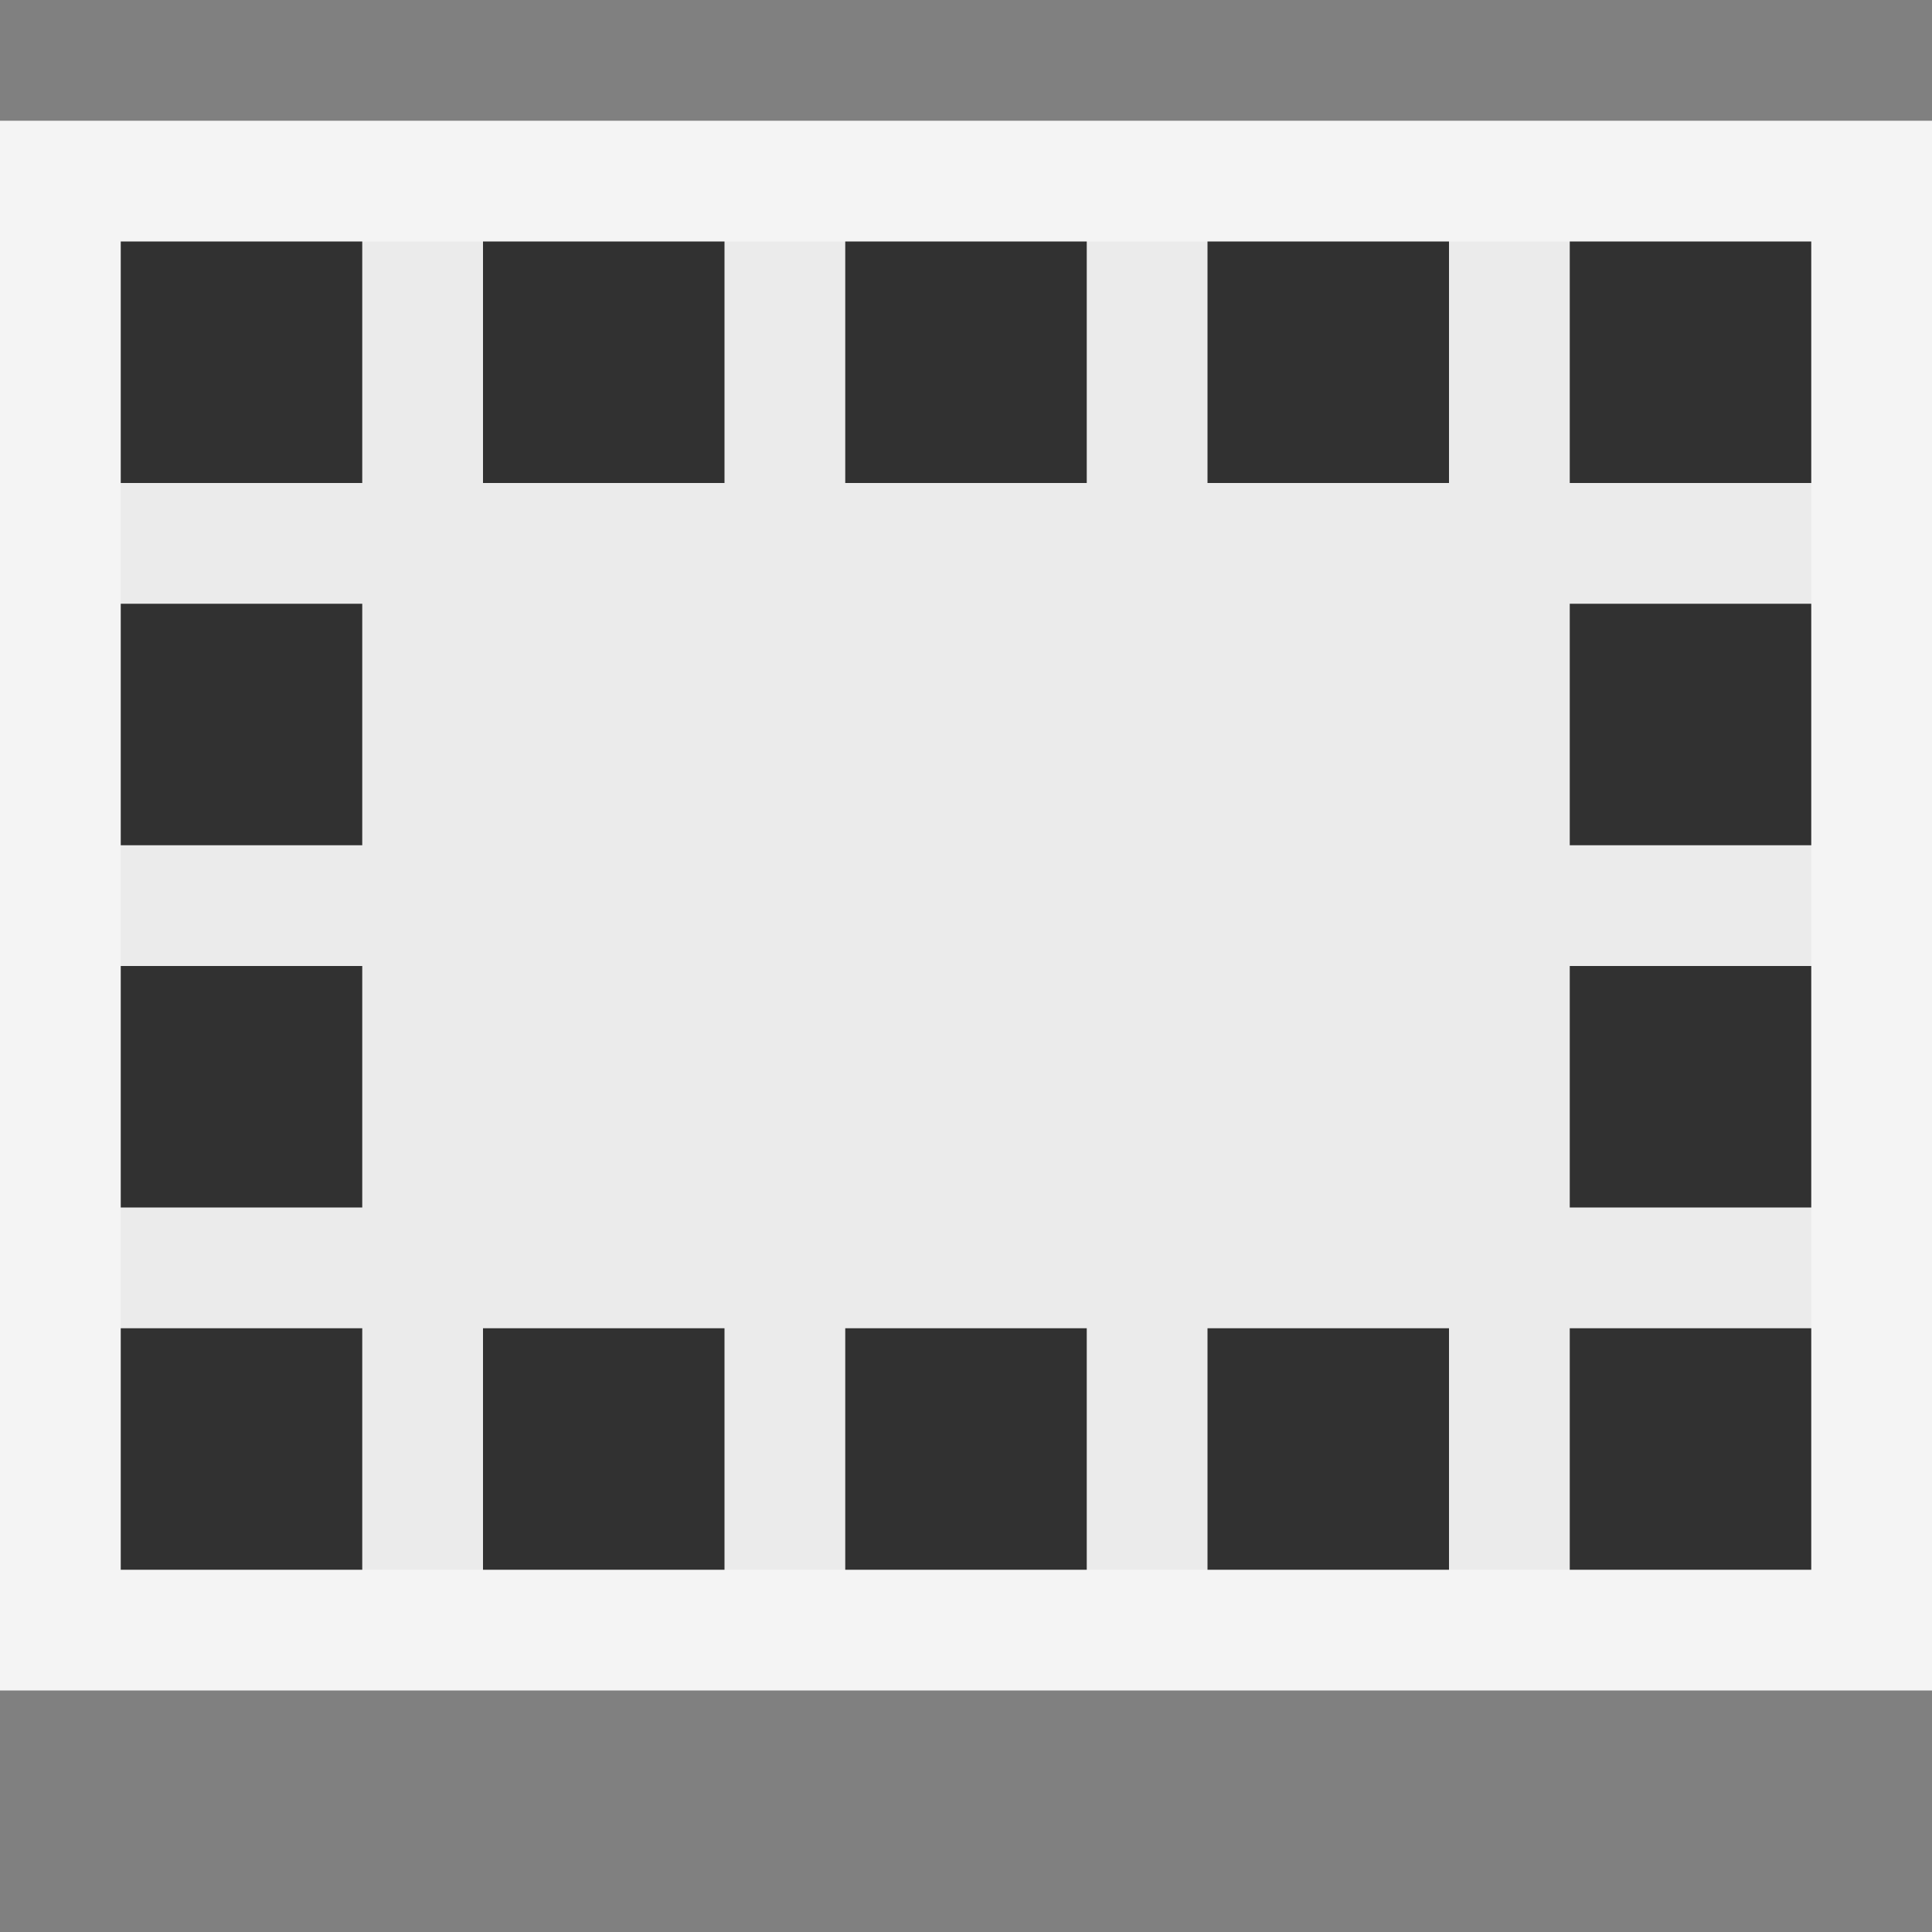 <svg ti:v="1" width="16" height="16" viewBox="0 0 16 16" xmlns="http://www.w3.org/2000/svg" xmlns:ti="urn:schemas-jetbrains-com:tisvg"><rect x="0" y="0" width="16" height="16" fill="#808080" stroke="none"/><rect id="frame" width="16" height="16" fill="none"/><g fill-rule="evenodd"><path d="M16 14H0V1h16v13z" fill="#F4F4F4"/><path d="M15 13H1V2h14v11z" fill="#EBEBEB"/><path d="M1 7h2V5H1m0 5h2V8H1m0 5h2v-2H1m3 2h2v-2H4m6 2h2v-2h-2m0-7h2V2h-2M7 13h2v-2H7m6 2h2v-2h-2m0-1h2V8h-2m0-1h2V5h-2m0-1h2V2h-2M7 4h2V2H7M4 4h2V2H4M1 4h2V2H1v2z" fill="#313131"/></g></svg>